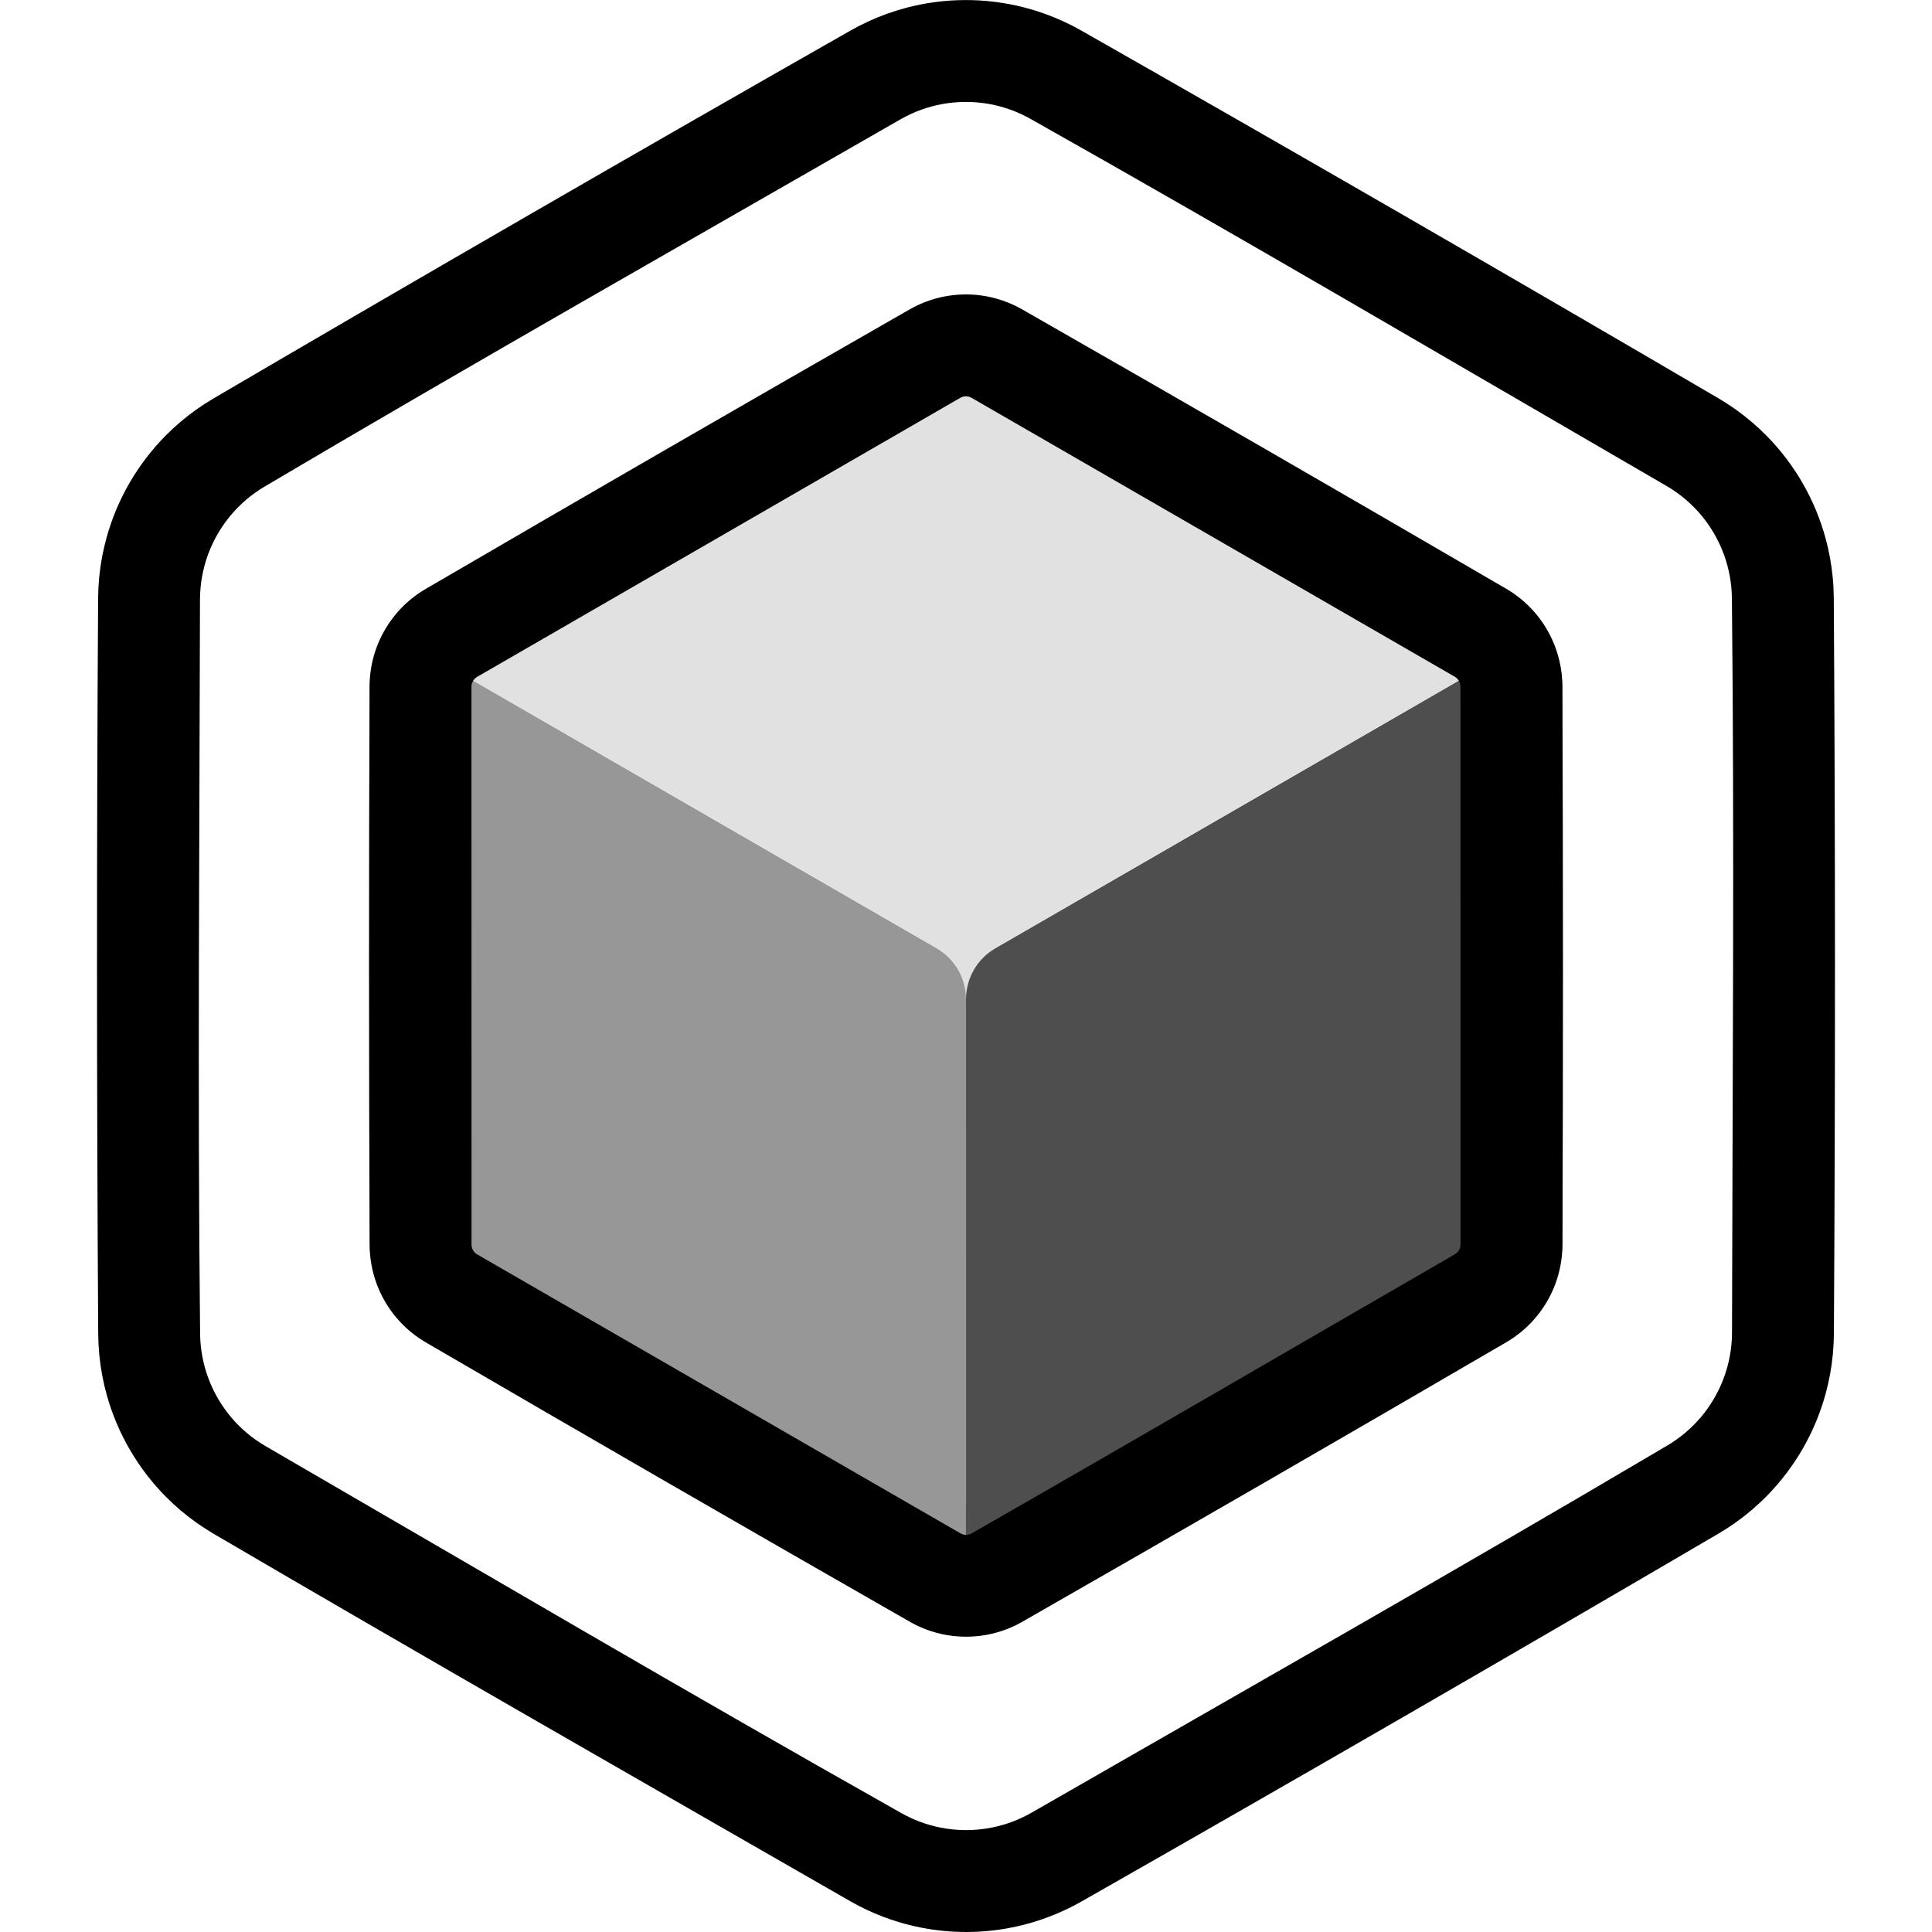 <?xml version="1.0" standalone="no"?><!DOCTYPE svg PUBLIC "-//W3C//DTD SVG 1.1//EN" "http://www.w3.org/Graphics/SVG/1.1/DTD/svg11.dtd"><svg width="100%" height="100%" viewBox="0 0 512 512" version="1.1" xmlns="http://www.w3.org/2000/svg" xmlns:xlink="http://www.w3.org/1999/xlink" xml:space="preserve" style="fill-rule:evenodd;clip-rule:evenodd;stroke-linejoin:round;stroke-miterlimit:1.414;"><g id="Layer1"><path d="M256.036,511.998c-2.004,-0.004 -4.007,-0.097 -6.003,-0.291c-4.007,-0.39 -7.975,-1.171 -11.831,-2.33c-3.006,-0.905 -5.943,-2.038 -8.778,-3.388c-1.396,-0.665 -2.765,-1.385 -4.109,-2.15c-56.329,-32.354 -112.726,-64.594 -168.784,-97.417c-1.551,-0.917 -3.065,-1.894 -4.533,-2.94c-2.827,-2.014 -5.485,-4.267 -7.934,-6.727c-3.721,-3.736 -6.96,-7.95 -9.616,-12.506c-2.655,-4.554 -4.725,-9.448 -6.143,-14.525c-0.979,-3.506 -1.648,-7.098 -1.995,-10.721c-0.173,-1.794 -0.262,-3.594 -0.281,-5.396c-0.416,-65.045 -0.425,-130.094 -0.028,-195.139c0.018,-1.801 0.108,-3.601 0.279,-5.395c0.347,-3.623 1.014,-7.216 1.992,-10.722c1.417,-5.078 3.486,-9.972 6.14,-14.527c2.654,-4.557 5.892,-8.771 9.612,-12.509c2.449,-2.46 5.105,-4.714 7.932,-6.729c1.468,-1.046 2.982,-2.024 4.532,-2.941c56.123,-32.882 112.452,-65.415 168.982,-97.593c1.569,-0.885 3.173,-1.708 4.812,-2.456c3.158,-1.442 6.438,-2.616 9.793,-3.508c5.097,-1.354 10.365,-2.053 15.638,-2.075c5.272,-0.022 10.545,0.632 15.652,1.943c3.525,0.905 6.97,2.122 10.282,3.633c1.639,0.748 3.243,1.57 4.813,2.454c56.538,32.162 112.877,64.679 169.009,97.545c1.551,0.917 3.065,1.895 4.533,2.94c2.964,2.112 5.742,4.486 8.289,7.086c3.689,3.766 6.893,8.005 9.512,12.581c2.618,4.577 4.649,9.488 6.026,14.578c0.907,3.352 1.53,6.779 1.861,10.235c0.173,1.794 0.262,3.593 0.281,5.395c0.416,65.045 0.425,130.094 0.028,195.139c-0.018,1.802 -0.108,3.602 -0.279,5.395c-0.331,3.456 -0.953,6.884 -1.859,10.235c-1.375,5.091 -3.405,10.003 -6.022,14.581c-2.617,4.576 -5.82,8.816 -9.508,12.583c-2.547,2.601 -5.323,4.976 -8.287,7.088c-1.468,1.046 -2.982,2.024 -4.532,2.941c-56.123,32.883 -112.452,65.415 -168.982,97.594c-1.346,0.759 -2.717,1.473 -4.115,2.132c-2.839,1.338 -5.779,2.46 -8.788,3.353c-3.699,1.097 -7.5,1.846 -11.338,2.236c-1.912,0.195 -3.831,0.296 -5.752,0.315c-0.167,0.001 -0.334,0.002 -0.501,0.003ZM256.033,484.997c1.13,-0.002 2.26,-0.055 3.385,-0.164c2.353,-0.23 4.682,-0.699 6.941,-1.399c1.644,-0.509 3.25,-1.142 4.801,-1.889c0.743,-0.358 1.472,-0.743 2.189,-1.151c56.264,-32.341 112.734,-64.333 168.591,-97.371c0.873,-0.521 1.724,-1.076 2.549,-1.669c1.586,-1.141 3.077,-2.415 4.45,-3.806c2.055,-2.083 3.847,-4.424 5.319,-6.952c1.497,-2.569 2.664,-5.328 3.462,-8.192c0.551,-1.974 0.927,-3.998 1.122,-6.038c0.102,-1.061 0.152,-2.126 0.159,-3.191c0.122,-64.897 0.651,-129.797 -0.03,-194.69c-0.014,-0.967 -0.065,-1.934 -0.157,-2.898c-0.187,-1.946 -0.538,-3.876 -1.048,-5.763c-0.801,-2.962 -1.995,-5.815 -3.541,-8.466c-1.473,-2.528 -3.265,-4.868 -5.32,-6.95c-1.407,-1.424 -2.938,-2.727 -4.568,-3.889c-0.869,-0.618 -1.766,-1.195 -2.686,-1.733c-56.137,-32.559 -112.08,-65.463 -168.62,-97.319c-0.888,-0.495 -1.794,-0.955 -2.72,-1.372c-1.782,-0.804 -3.631,-1.457 -5.522,-1.951c-2.877,-0.751 -5.849,-1.131 -8.821,-1.131c-2.973,0 -5.945,0.382 -8.822,1.133c-1.937,0.507 -3.83,1.181 -5.652,2.012c-0.97,0.443 -1.917,0.931 -2.843,1.459c-56.265,32.339 -112.735,64.329 -168.591,97.37c-0.872,0.521 -1.724,1.076 -2.549,1.67c-1.548,1.113 -3.005,2.353 -4.35,3.705c-2.131,2.141 -3.981,4.559 -5.49,7.175c-1.487,2.575 -2.642,5.34 -3.429,8.206c-0.531,1.931 -0.894,3.908 -1.084,5.902c-0.102,1.061 -0.152,2.125 -0.159,3.191c-0.126,64.896 -0.655,129.796 0.03,194.689c0.014,0.968 0.065,1.935 0.157,2.898c0.187,1.947 0.538,3.877 1.048,5.764c0.814,3.007 2.032,5.902 3.612,8.587c1.459,2.481 3.227,4.78 5.25,6.829c1.407,1.424 2.937,2.727 4.568,3.889c0.868,0.618 1.765,1.194 2.685,1.733c56.136,32.561 112.077,65.468 168.62,97.318c0.761,0.425 1.536,0.824 2.326,1.192c1.602,0.747 3.26,1.371 4.956,1.866c1.996,0.583 4.045,0.986 6.113,1.204c1.031,0.109 2.066,0.169 3.103,0.188c0.189,0.003 0.377,0.004 0.566,0.004Z" style="fill:#000;fill-rule:nonzero;"/><path d="M414.03,307.106l0.017,-0.009l0.003,21.95c0.001,11.118 -5.928,21.391 -15.555,26.951c-30.249,17.47 -96.669,55.83 -126.918,73.3c-4.821,2.785 -10.203,4.175 -15.583,4.171l0.002,-35.146l0.013,-0.007l-0.003,-133.546c0,-5.559 2.966,-10.695 7.779,-13.474c31.264,-18.05 146.087,-84.343 146.087,-84.343c2.673,4.624 4.156,9.972 4.157,15.53l0.001,124.623Z" style="fill:#000;fill-opacity:0.694;"/><path d="M97.97,307.106l-0.017,-0.009l-0.003,21.95c-0.001,11.118 5.928,21.391 15.555,26.951c30.249,17.47 96.669,55.83 126.918,73.3c4.821,2.785 10.203,4.175 15.583,4.171l-0.002,-35.146l-0.013,-0.007l0.003,-133.546c0,-5.559 -2.966,-10.695 -7.779,-13.474c-31.264,-18.05 -146.087,-84.343 -146.087,-84.343c-2.673,4.624 -4.156,9.972 -4.157,15.53l-0.001,124.623Z" style="fill:#000;fill-opacity:0.408;"/><path d="M102.379,167.005c0,0 1.747,-5.806 11.359,-11.357c30.198,-17.441 96.507,-55.737 126.705,-73.177c9.611,-5.551 21.454,-5.553 31.066,-0.005c30.204,17.432 96.523,55.71 126.727,73.142c4.813,2.778 8.702,6.737 11.385,11.391c0,0 -114.583,66.154 -145.831,84.195c-4.82,2.783 -7.789,7.926 -7.789,13.492l-0.012,-0.027c-0.001,-5.549 -2.961,-10.677 -7.767,-13.451c-31.212,-18.021 -145.843,-84.203 -145.843,-84.203Z" style="fill:#000;fill-opacity:0.118;"/><path d="M256.025,433.747c-1.053,-0.004 -2.104,-0.055 -3.152,-0.165c-2.104,-0.222 -4.184,-0.667 -6.195,-1.326c-1.252,-0.411 -2.477,-0.904 -3.665,-1.475c-0.6,-0.289 -1.189,-0.601 -1.77,-0.926c-42.935,-24.543 -85.767,-49.264 -128.496,-74.163c-0.644,-0.383 -1.276,-0.783 -1.892,-1.211c-1.351,-0.937 -2.624,-1.985 -3.803,-3.131c-1.863,-1.81 -3.488,-3.864 -4.824,-6.092c-1.376,-2.296 -2.443,-4.777 -3.163,-7.355c-0.486,-1.739 -0.814,-3.522 -0.979,-5.32c-0.076,-0.829 -0.114,-1.66 -0.124,-2.492c-0.213,-49.453 -0.22,-98.908 -0.021,-148.361c0.009,-0.75 0.04,-1.498 0.102,-2.245c0.136,-1.638 0.407,-3.265 0.81,-4.858c0.637,-2.519 1.602,-4.954 2.864,-7.224c1.301,-2.34 2.915,-4.504 4.788,-6.417c1.264,-1.29 2.644,-2.466 4.119,-3.508c0.679,-0.48 1.38,-0.929 2.095,-1.354c42.721,-24.911 85.547,-49.644 128.474,-74.199c0.654,-0.366 1.317,-0.714 1.995,-1.033c1.487,-0.701 3.031,-1.28 4.613,-1.728c2.499,-0.708 5.091,-1.089 7.688,-1.131c2.677,-0.044 5.358,0.272 7.951,0.938c1.749,0.449 3.457,1.056 5.097,1.812c0.756,0.349 1.494,0.731 2.22,1.138c42.935,24.542 85.767,49.264 128.496,74.163c0.644,0.382 1.276,0.783 1.892,1.21c1.351,0.937 2.624,1.986 3.803,3.131c1.863,1.811 3.488,3.864 4.824,6.093c1.376,2.296 2.443,4.776 3.163,7.355c0.486,1.739 0.814,3.522 0.979,5.32c0.076,0.829 0.114,1.66 0.124,2.492c0.213,49.453 0.22,98.908 0.021,148.361c-0.01,0.832 -0.048,1.663 -0.124,2.492c-0.164,1.798 -0.492,3.581 -0.977,5.321c-0.719,2.578 -1.785,5.059 -3.161,7.355c-1.335,2.229 -2.96,4.283 -4.822,6.094c-1.179,1.146 -2.452,2.195 -3.802,3.132c-0.616,0.428 -1.248,0.829 -1.892,1.211c-42.721,24.912 -85.547,49.645 -128.474,74.199c-0.581,0.326 -1.17,0.638 -1.771,0.927c-1.187,0.572 -2.412,1.065 -3.664,1.476c-1.857,0.609 -3.773,1.036 -5.712,1.273c-0.965,0.118 -1.935,0.184 -2.906,0.212c-0.243,0.005 -0.486,0.008 -0.729,0.009ZM256.022,406.747c0.518,-0.002 1.024,-0.136 1.476,-0.389c42.773,-24.468 85.343,-49.288 128.014,-73.933c0.053,-0.031 0.106,-0.062 0.158,-0.095c0.615,-0.393 1.072,-1.002 1.274,-1.703c0.068,-0.236 0.105,-0.479 0.114,-0.724c0.002,-0.054 0.002,-0.107 0.002,-0.16c-0.007,-49.249 -0.014,-98.499 -0.021,-147.748c0,-0.061 0,-0.123 -0.003,-0.185c-0.033,-0.719 -0.324,-1.413 -0.821,-1.936c-0.174,-0.184 -0.372,-0.344 -0.588,-0.479c-0.045,-0.028 -0.091,-0.055 -0.137,-0.081c-42.654,-24.619 -85.308,-49.237 -127.963,-73.856c-0.053,-0.03 -0.106,-0.061 -0.161,-0.089c-0.647,-0.336 -1.404,-0.428 -2.112,-0.252c-0.239,0.059 -0.468,0.149 -0.685,0.264c-0.047,0.025 -0.093,0.051 -0.139,0.078c-42.647,24.63 -85.295,49.261 -127.942,73.891c-0.053,0.031 -0.107,0.063 -0.159,0.096c-0.614,0.392 -1.072,1.001 -1.273,1.702c-0.068,0.237 -0.105,0.48 -0.114,0.725c-0.002,0.054 -0.002,0.107 -0.002,0.16c0.007,49.249 0.014,98.498 0.021,147.747c0,0.062 0,0.123 0.003,0.185c0.033,0.728 0.331,1.429 0.838,1.954c0.17,0.177 0.363,0.331 0.57,0.462c0.046,0.028 0.092,0.054 0.138,0.081c42.654,24.619 85.309,49.237 127.963,73.856c0.053,0.03 0.107,0.06 0.161,0.089c0.393,0.204 0.823,0.318 1.265,0.337c0.041,0.002 0.082,0.003 0.123,0.003Z" style="fill:#000;fill-rule:nonzero;"/></g></svg>
